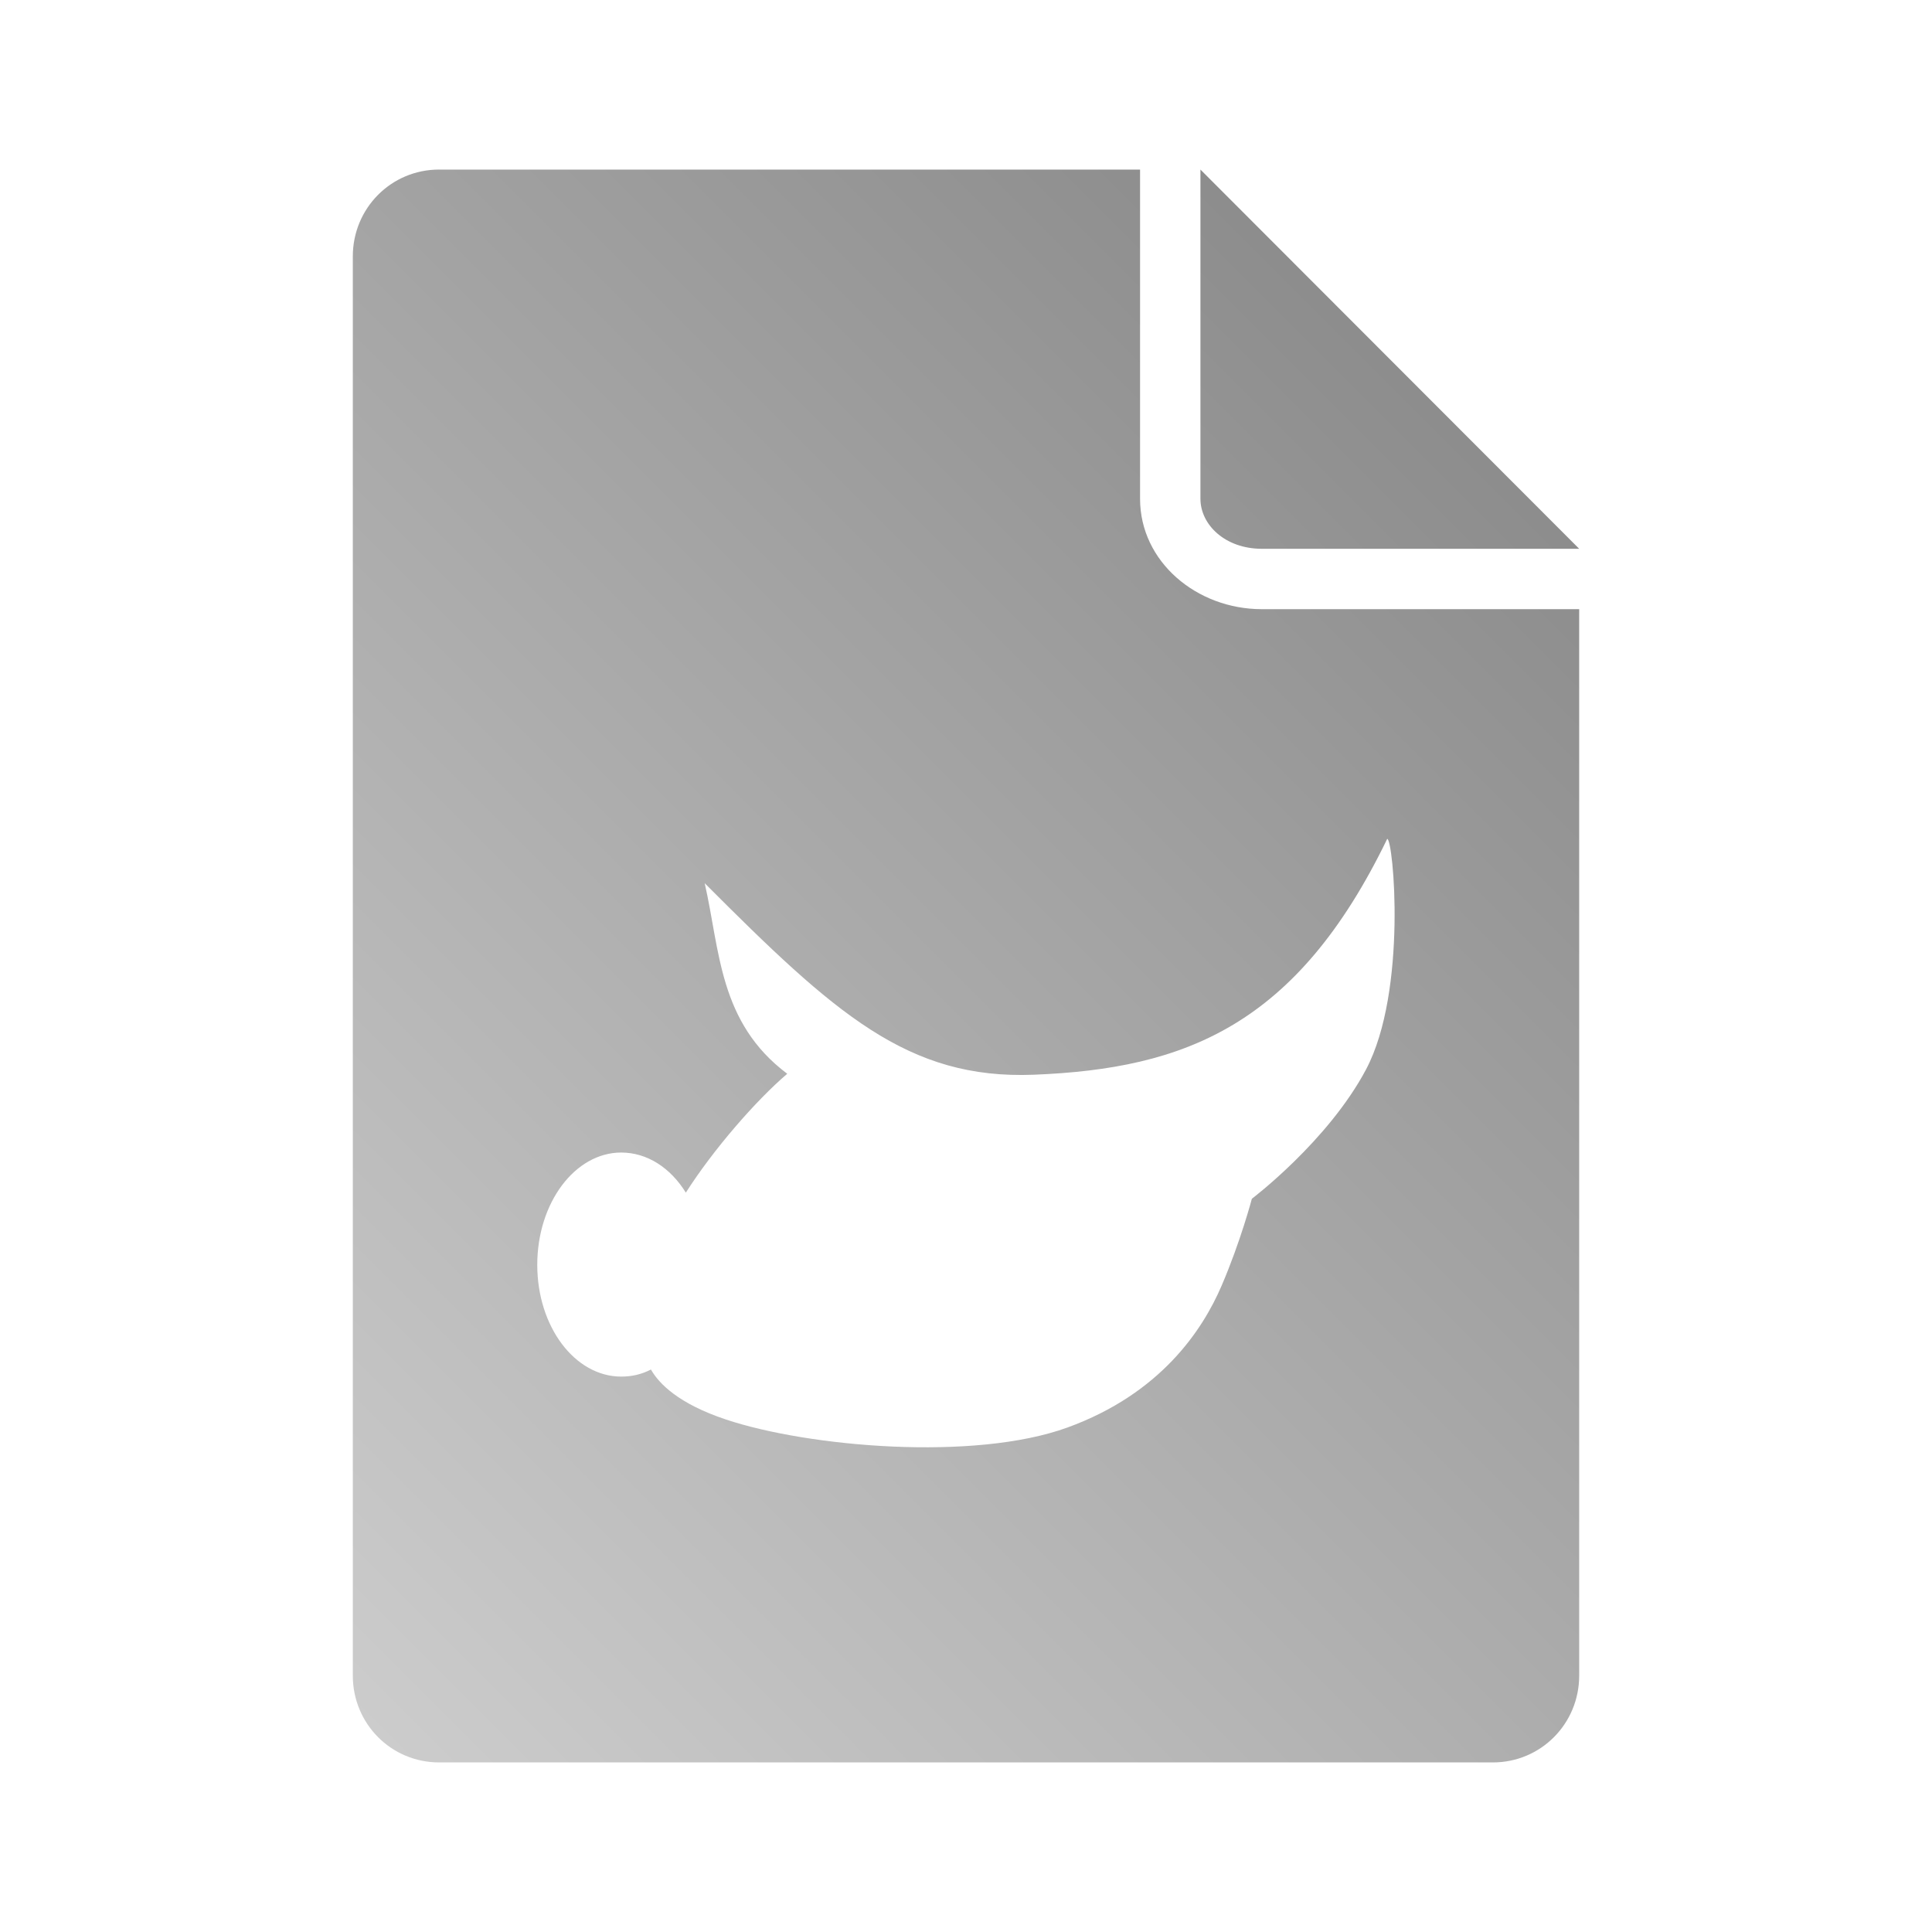 <?xml version="1.0" encoding="UTF-8" standalone="no"?>
<svg xmlns:dc="http://purl.org/dc/elements/1.1/"
     xmlns:cc="http://creativecommons.org/ns#"
     xmlns:rdf="http://www.w3.org/1999/02/22-rdf-syntax-ns#"
     xmlns:svg="http://www.w3.org/2000/svg"
     xmlns="http://www.w3.org/2000/svg"
     xmlns:xlink="http://www.w3.org/1999/xlink"
     width="64" height="64" viewBox="0 0 128 128" version="1.1">
    <title>GIMP File Icon</title>
    <desc>This icon is a part of Clarity icon theme for gtk</desc>
    <defs>
        <linearGradient x1="0" y1="128" x2="128" y2="0" id="gradient" gradientUnits="userSpaceOnUse">
            <stop id="start" style="stop-color:#dbdbdb;stop-opacity:1" offset="0" />
            <stop id="stop" style="stop-color:#757575;stop-opacity:1" offset="1" />
        </linearGradient>
    </defs>
    <path d="m 29.094,11.234 c -3.184,0 -5.719,2.566 -5.719,5.75 l 0,94.031 c 0,3.184 2.535,5.75 5.719,5.75 l 69.812,0 c 3.184,0 5.719,-2.566 5.719,-5.75 l 0,-70.656 -21.031,0 c -4.306,0 -8.062,-3.141 -8.062,-7.312 l 0,-21.812 -46.438,0 z m 50.438,0 0,21.812 c 0,1.714 1.632,3.312 4.062,3.312 l 21.031,0 -25.094,-25.125 z m 12.375,44.344 c 0.405,0 1.352,10.086 -1.406,15.281 -2.524,4.753 -7.562,8.562 -7.562,8.562 0,0 -0.736,2.802 -2,5.75 -1.264,2.948 -4.041,7.16 -10.219,9.406 -6.178,2.246 -17.149,1.294 -22.625,-0.531 -3.14,-1.047 -4.437,-2.374 -4.969,-3.312 -0.619,0.321 -1.265,0.469 -1.969,0.469 -3.063,0 -5.562,-3.297 -5.562,-7.406 0,-4.11 2.5,-7.438 5.562,-7.438 1.719,0 3.264,1.009 4.281,2.656 1.831,-2.871 4.647,-6.107 6.719,-7.875 -4.536,-3.399 -4.451,-8.171 -5.469,-12.625 8.607,8.625 13.445,13.02 21.812,12.688 10.01,-0.398 17.415,-3.247 23.406,-15.625 z" style="fill:url(#gradient);fill-opacity:1;stroke:none" />
</svg>